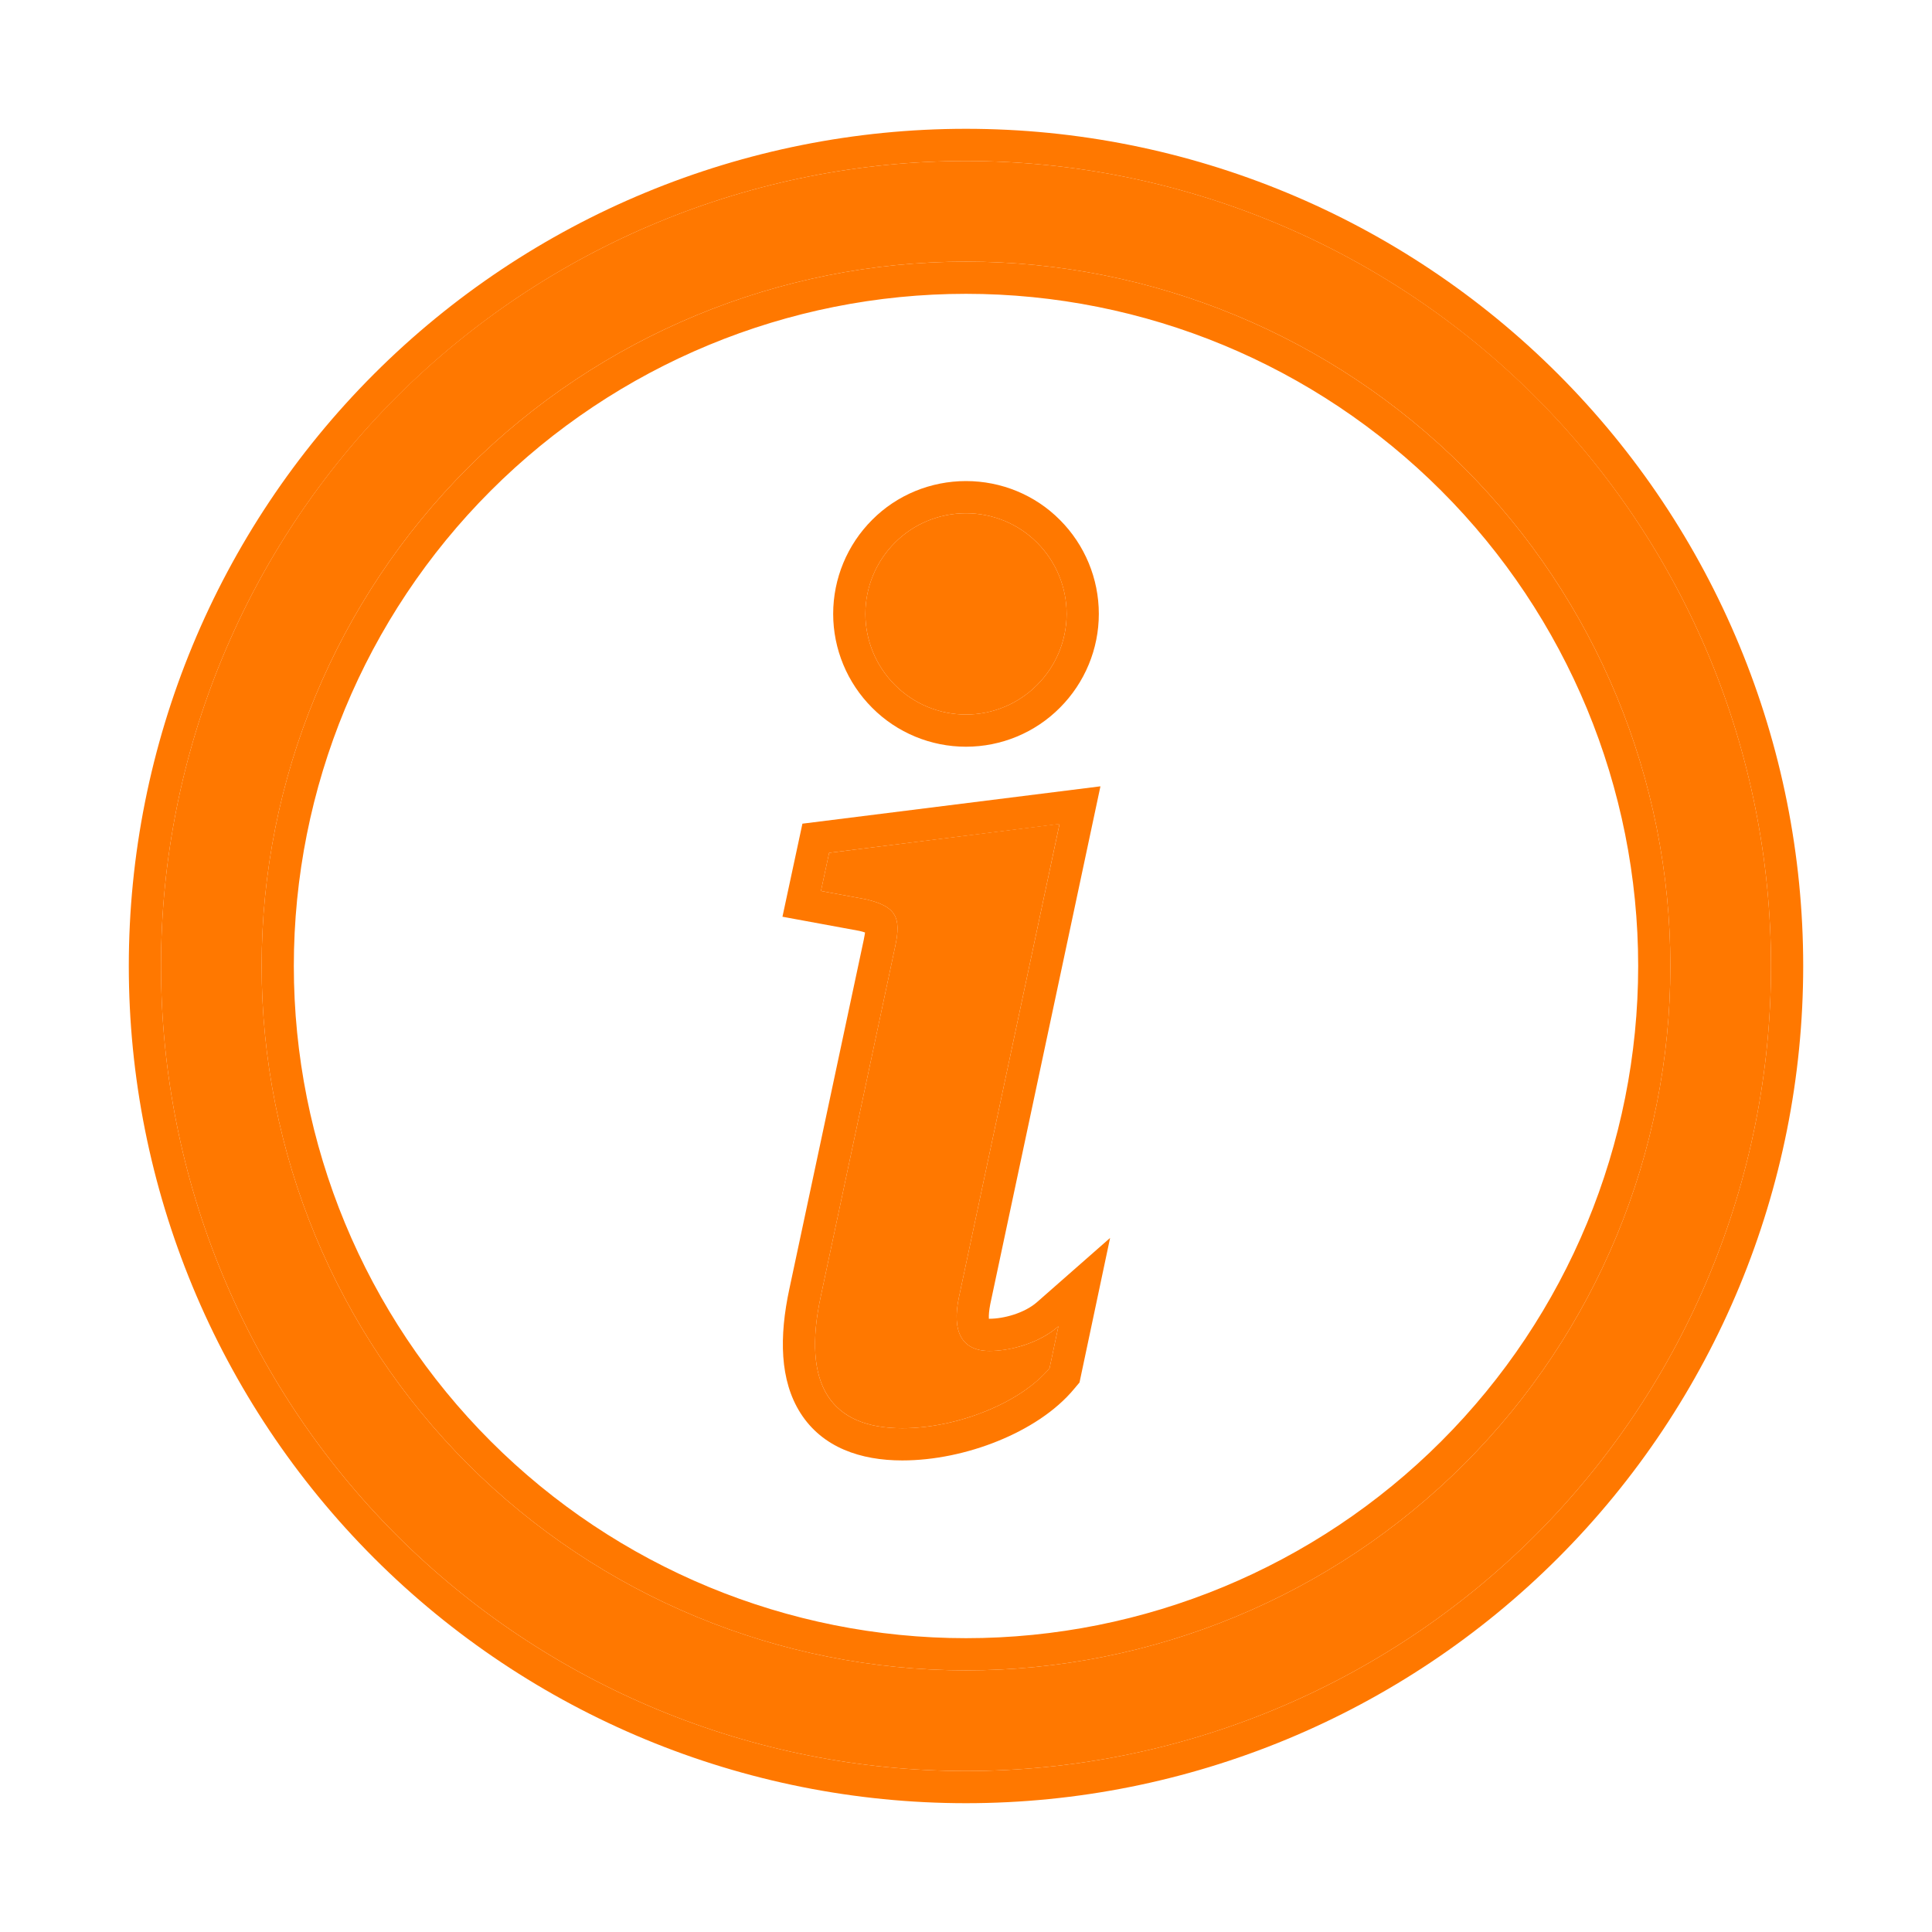 <svg width="12" height="12" viewBox="0 0 12 12" fill="none" xmlns="http://www.w3.org/2000/svg">
<path d="M6 10.375C4.84 10.375 3.727 9.914 2.906 9.094C2.086 8.273 1.625 7.16 1.625 6C1.625 4.84 2.086 3.727 2.906 2.906C3.727 2.086 4.84 1.625 6 1.625C7.16 1.625 8.273 2.086 9.094 2.906C9.914 3.727 10.375 4.84 10.375 6C10.375 7.16 9.914 8.273 9.094 9.094C8.273 9.914 7.16 10.375 6 10.375ZM6 11C7.326 11 8.598 10.473 9.536 9.536C10.473 8.598 11 7.326 11 6C11 4.674 10.473 3.402 9.536 2.464C8.598 1.527 7.326 1 6 1C4.674 1 3.402 1.527 2.464 2.464C1.527 3.402 1 4.674 1 6C1 7.326 1.527 8.598 2.464 9.536C3.402 10.473 4.674 11 6 11Z" fill="#FF7800"/>
<path fill-rule="evenodd" clip-rule="evenodd" d="M3.048 8.952C3.831 9.735 4.893 10.175 6 10.175C7.107 10.175 8.169 9.735 8.952 8.952C9.735 8.169 10.175 7.107 10.175 6C10.175 4.893 9.735 3.831 8.952 3.048C8.169 2.265 7.107 1.825 6 1.825C4.893 1.825 3.831 2.265 3.048 3.048C2.265 3.831 1.825 4.893 1.825 6C1.825 7.107 2.265 8.169 3.048 8.952ZM9.677 9.677C8.702 10.652 7.379 11.2 6 11.2C4.621 11.2 3.298 10.652 2.323 9.677C1.348 8.702 0.8 7.379 0.8 6C0.8 4.621 1.348 3.298 2.323 2.323C3.298 1.348 4.621 0.8 6 0.8C7.379 0.8 8.702 1.348 9.677 2.323C10.652 3.298 11.2 4.621 11.2 6C11.2 7.379 10.652 8.702 9.677 9.677ZM2.906 9.094C3.727 9.914 4.84 10.375 6 10.375C7.16 10.375 8.273 9.914 9.094 9.094C9.914 8.273 10.375 7.16 10.375 6C10.375 4.84 9.914 3.727 9.094 2.906C8.273 2.086 7.16 1.625 6 1.625C4.84 1.625 3.727 2.086 2.906 2.906C2.086 3.727 1.625 4.84 1.625 6C1.625 7.16 2.086 8.273 2.906 9.094ZM9.536 9.536C8.598 10.473 7.326 11 6 11C4.674 11 3.402 10.473 2.464 9.536C1.527 8.598 1 7.326 1 6C1 4.674 1.527 3.402 2.464 2.465C3.402 1.527 4.674 1 6 1C7.326 1 8.598 1.527 9.536 2.465C10.473 3.402 11 4.674 11 6C11 7.326 10.473 8.598 9.536 9.536Z" fill="#FF7800"/>
<path d="M6.581 5.117L5.15 5.297L5.099 5.534L5.38 5.586C5.564 5.63 5.6 5.696 5.56 5.879L5.099 8.047C4.977 8.607 5.164 8.871 5.604 8.871C5.944 8.871 6.34 8.714 6.519 8.498L6.574 8.238C6.449 8.348 6.267 8.391 6.146 8.391C5.974 8.391 5.911 8.271 5.956 8.058L6.581 5.117ZM6.625 3.812C6.625 3.978 6.559 4.137 6.442 4.254C6.325 4.372 6.166 4.438 6 4.438C5.834 4.438 5.675 4.372 5.558 4.254C5.441 4.137 5.375 3.978 5.375 3.812C5.375 3.647 5.441 3.488 5.558 3.371C5.675 3.253 5.834 3.188 6 3.188C6.166 3.188 6.325 3.253 6.442 3.371C6.559 3.488 6.625 3.647 6.625 3.812Z" fill="#FF7800"/>
<path fill-rule="evenodd" clip-rule="evenodd" d="M6.835 4.884L6.151 8.099C6.151 8.099 6.151 8.099 6.151 8.099C6.143 8.14 6.141 8.169 6.142 8.189C6.142 8.19 6.142 8.19 6.142 8.191C6.143 8.191 6.144 8.191 6.146 8.191C6.233 8.191 6.363 8.157 6.442 8.087L6.895 7.689L6.705 8.587L6.673 8.625C6.556 8.767 6.38 8.877 6.197 8.951C6.012 9.026 5.803 9.071 5.604 9.071C5.347 9.071 5.109 8.992 4.972 8.777C4.843 8.574 4.839 8.303 4.903 8.005C4.903 8.005 4.903 8.005 4.903 8.005L5.365 5.837C5.369 5.818 5.371 5.803 5.373 5.792C5.364 5.789 5.353 5.785 5.338 5.782L4.86 5.694L4.984 5.116L6.835 4.884ZM5.38 5.586C5.564 5.63 5.6 5.696 5.56 5.879L5.099 8.047C4.977 8.608 5.164 8.871 5.604 8.871C5.936 8.871 6.32 8.722 6.505 8.514C6.51 8.508 6.515 8.503 6.519 8.498L6.574 8.238C6.508 8.296 6.425 8.336 6.344 8.36C6.273 8.382 6.202 8.391 6.146 8.391C5.974 8.391 5.911 8.271 5.956 8.058L6.581 5.118L5.15 5.297L5.099 5.534L5.38 5.586ZM6.825 3.813C6.825 4.031 6.738 4.241 6.583 4.396C6.429 4.551 6.219 4.638 6 4.638C5.781 4.638 5.571 4.551 5.417 4.396C5.262 4.241 5.175 4.031 5.175 3.813C5.175 3.594 5.262 3.384 5.417 3.229C5.571 3.074 5.781 2.988 6 2.988C6.219 2.988 6.429 3.074 6.583 3.229C6.738 3.384 6.825 3.594 6.825 3.813ZM6.442 4.254C6.559 4.137 6.625 3.978 6.625 3.813C6.625 3.647 6.559 3.488 6.442 3.371C6.325 3.253 6.166 3.188 6 3.188C5.834 3.188 5.675 3.253 5.558 3.371C5.441 3.488 5.375 3.647 5.375 3.813C5.375 3.978 5.441 4.137 5.558 4.254C5.675 4.372 5.834 4.438 6 4.438C6.166 4.438 6.325 4.372 6.442 4.254Z" fill="#FF7800"/>
</svg>
